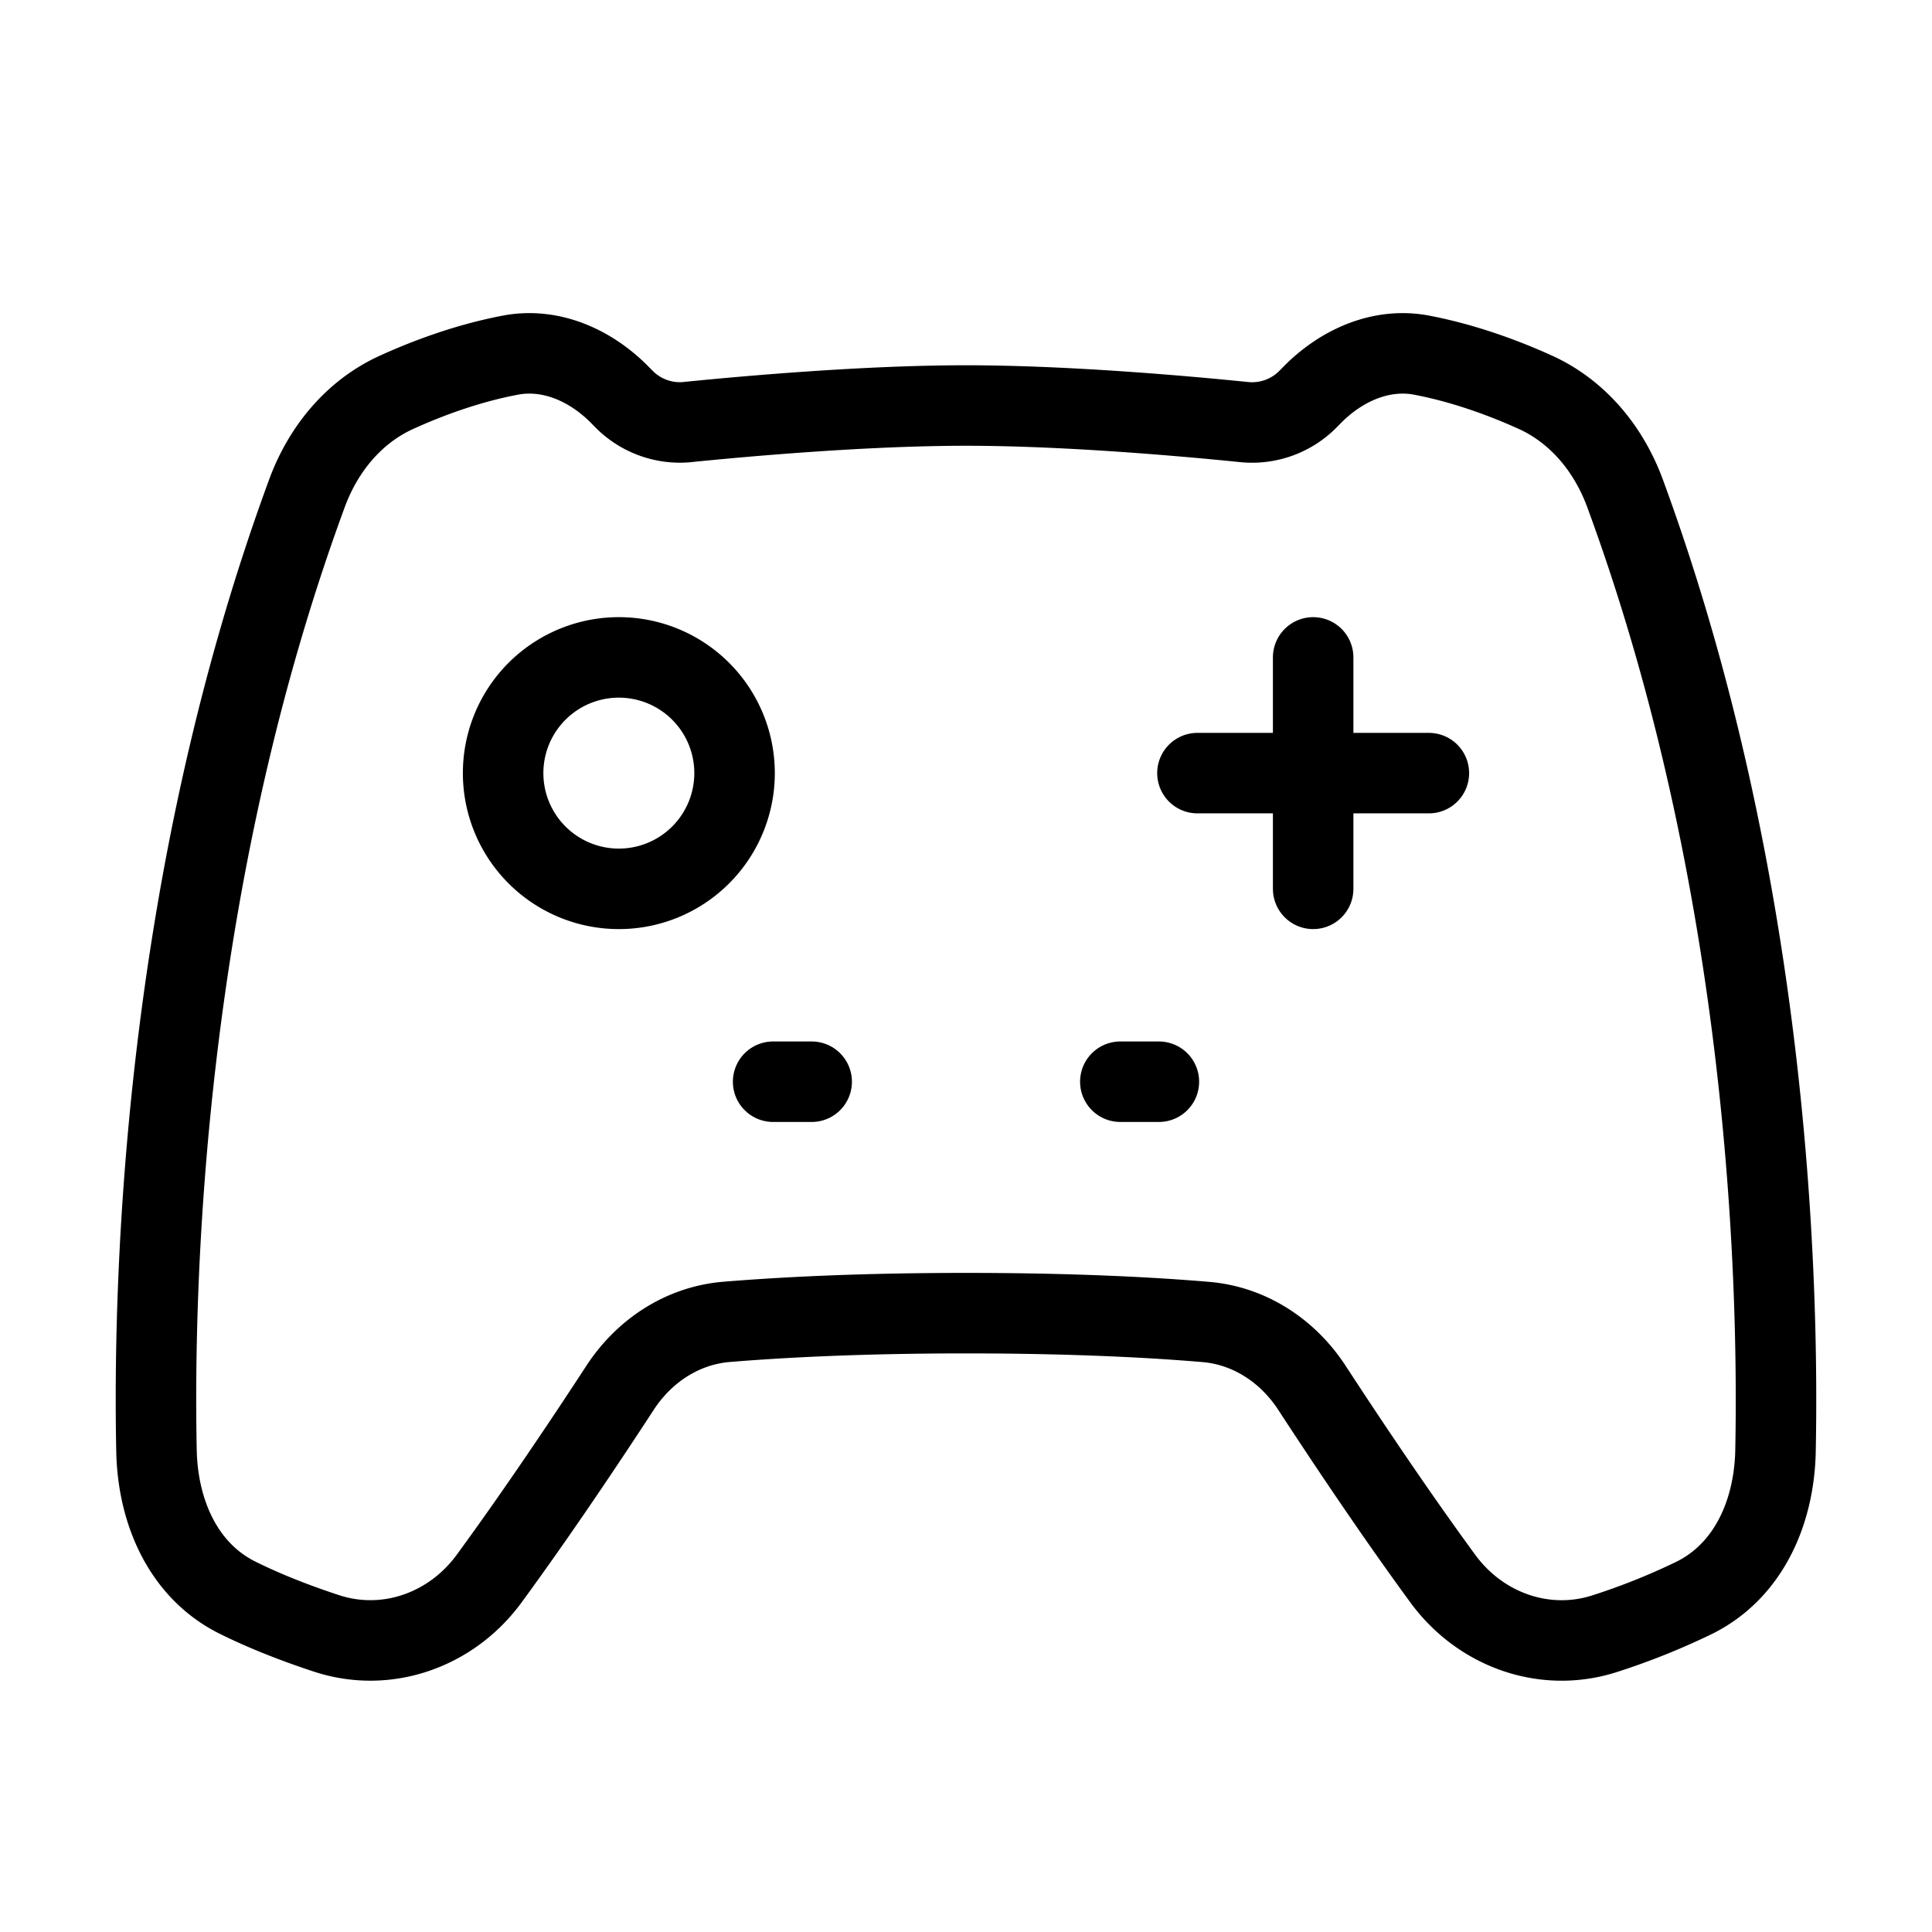 <svg xmlns="http://www.w3.org/2000/svg" fill="none" viewBox="-1 -1 48 48" height="48" width="48"><g id="nintendo-xbox-controller-1--entertainment-gaming-nintendo-xbox-controller"><path id="Union" stroke="#000" stroke-linejoin="round" d="M16.094 9.485a1.953 1.953 0 0 1 -1.583 -0.562l-0.123 -0.125c-0.72 -0.725 -1.707 -1.165 -2.71 -0.974 -1.067 0.203 -2.054 0.572 -2.82 0.92 -1.064 0.481 -1.828 1.415 -2.231 2.51 -3.548 9.636 -3.827 19.438 -3.739 23.791 0.031 1.514 0.66 2.977 2.016 3.65 0.717 0.356 1.494 0.652 2.204 0.885 1.503 0.495 3.111 -0.083 4.044 -1.359 1.215 -1.658 2.444 -3.501 3.252 -4.74 0.598 -0.918 1.548 -1.546 2.639 -1.639C18.304 31.738 20.273 31.625 23 31.625s4.697 0.112 5.957 0.219c1.092 0.092 2.041 0.72 2.639 1.638 0.808 1.239 2.036 3.082 3.251 4.74 0.934 1.276 2.542 1.853 4.044 1.359a16.956 16.956 0 0 0 2.205 -0.885c1.356 -0.674 1.986 -2.137 2.016 -3.65 0.086 -4.353 -0.192 -14.155 -3.739 -23.791 -0.403 -1.095 -1.168 -2.029 -2.231 -2.511 -0.767 -0.347 -1.754 -0.716 -2.82 -0.92 -1.003 -0.191 -1.99 0.25 -2.71 0.975l-0.123 0.125a1.953 1.953 0 0 1 -1.583 0.562C28.44 9.337 25.496 9.075 23 9.075c-2.496 0 -5.44 0.262 -6.906 0.409Z" stroke-width="2"></path><path id="Vector 1666" stroke="#000" stroke-linecap="round" stroke-linejoin="round" d="m18.208 25.875 0.958 0" stroke-width="2"></path><path id="Vector 1667" stroke="#000" stroke-linecap="round" stroke-linejoin="round" d="m27.792 25.875 -0.958 0" stroke-width="2"></path><path id="Vector" stroke="#000" stroke-linecap="round" stroke-linejoin="round" d="M11.5 18.208a2.875 2.875 0 1 0 5.75 0 2.875 2.875 0 0 0 -5.75 0Z" stroke-width="2"></path><path id="Vector 953" stroke="#000" stroke-linecap="round" stroke-linejoin="round" d="M31.625 15.333v5.75" stroke-width="2"></path><path id="Vector 954" stroke="#000" stroke-linecap="round" stroke-linejoin="round" d="m28.75 18.208 5.75 0" stroke-width="2"></path></g></svg>